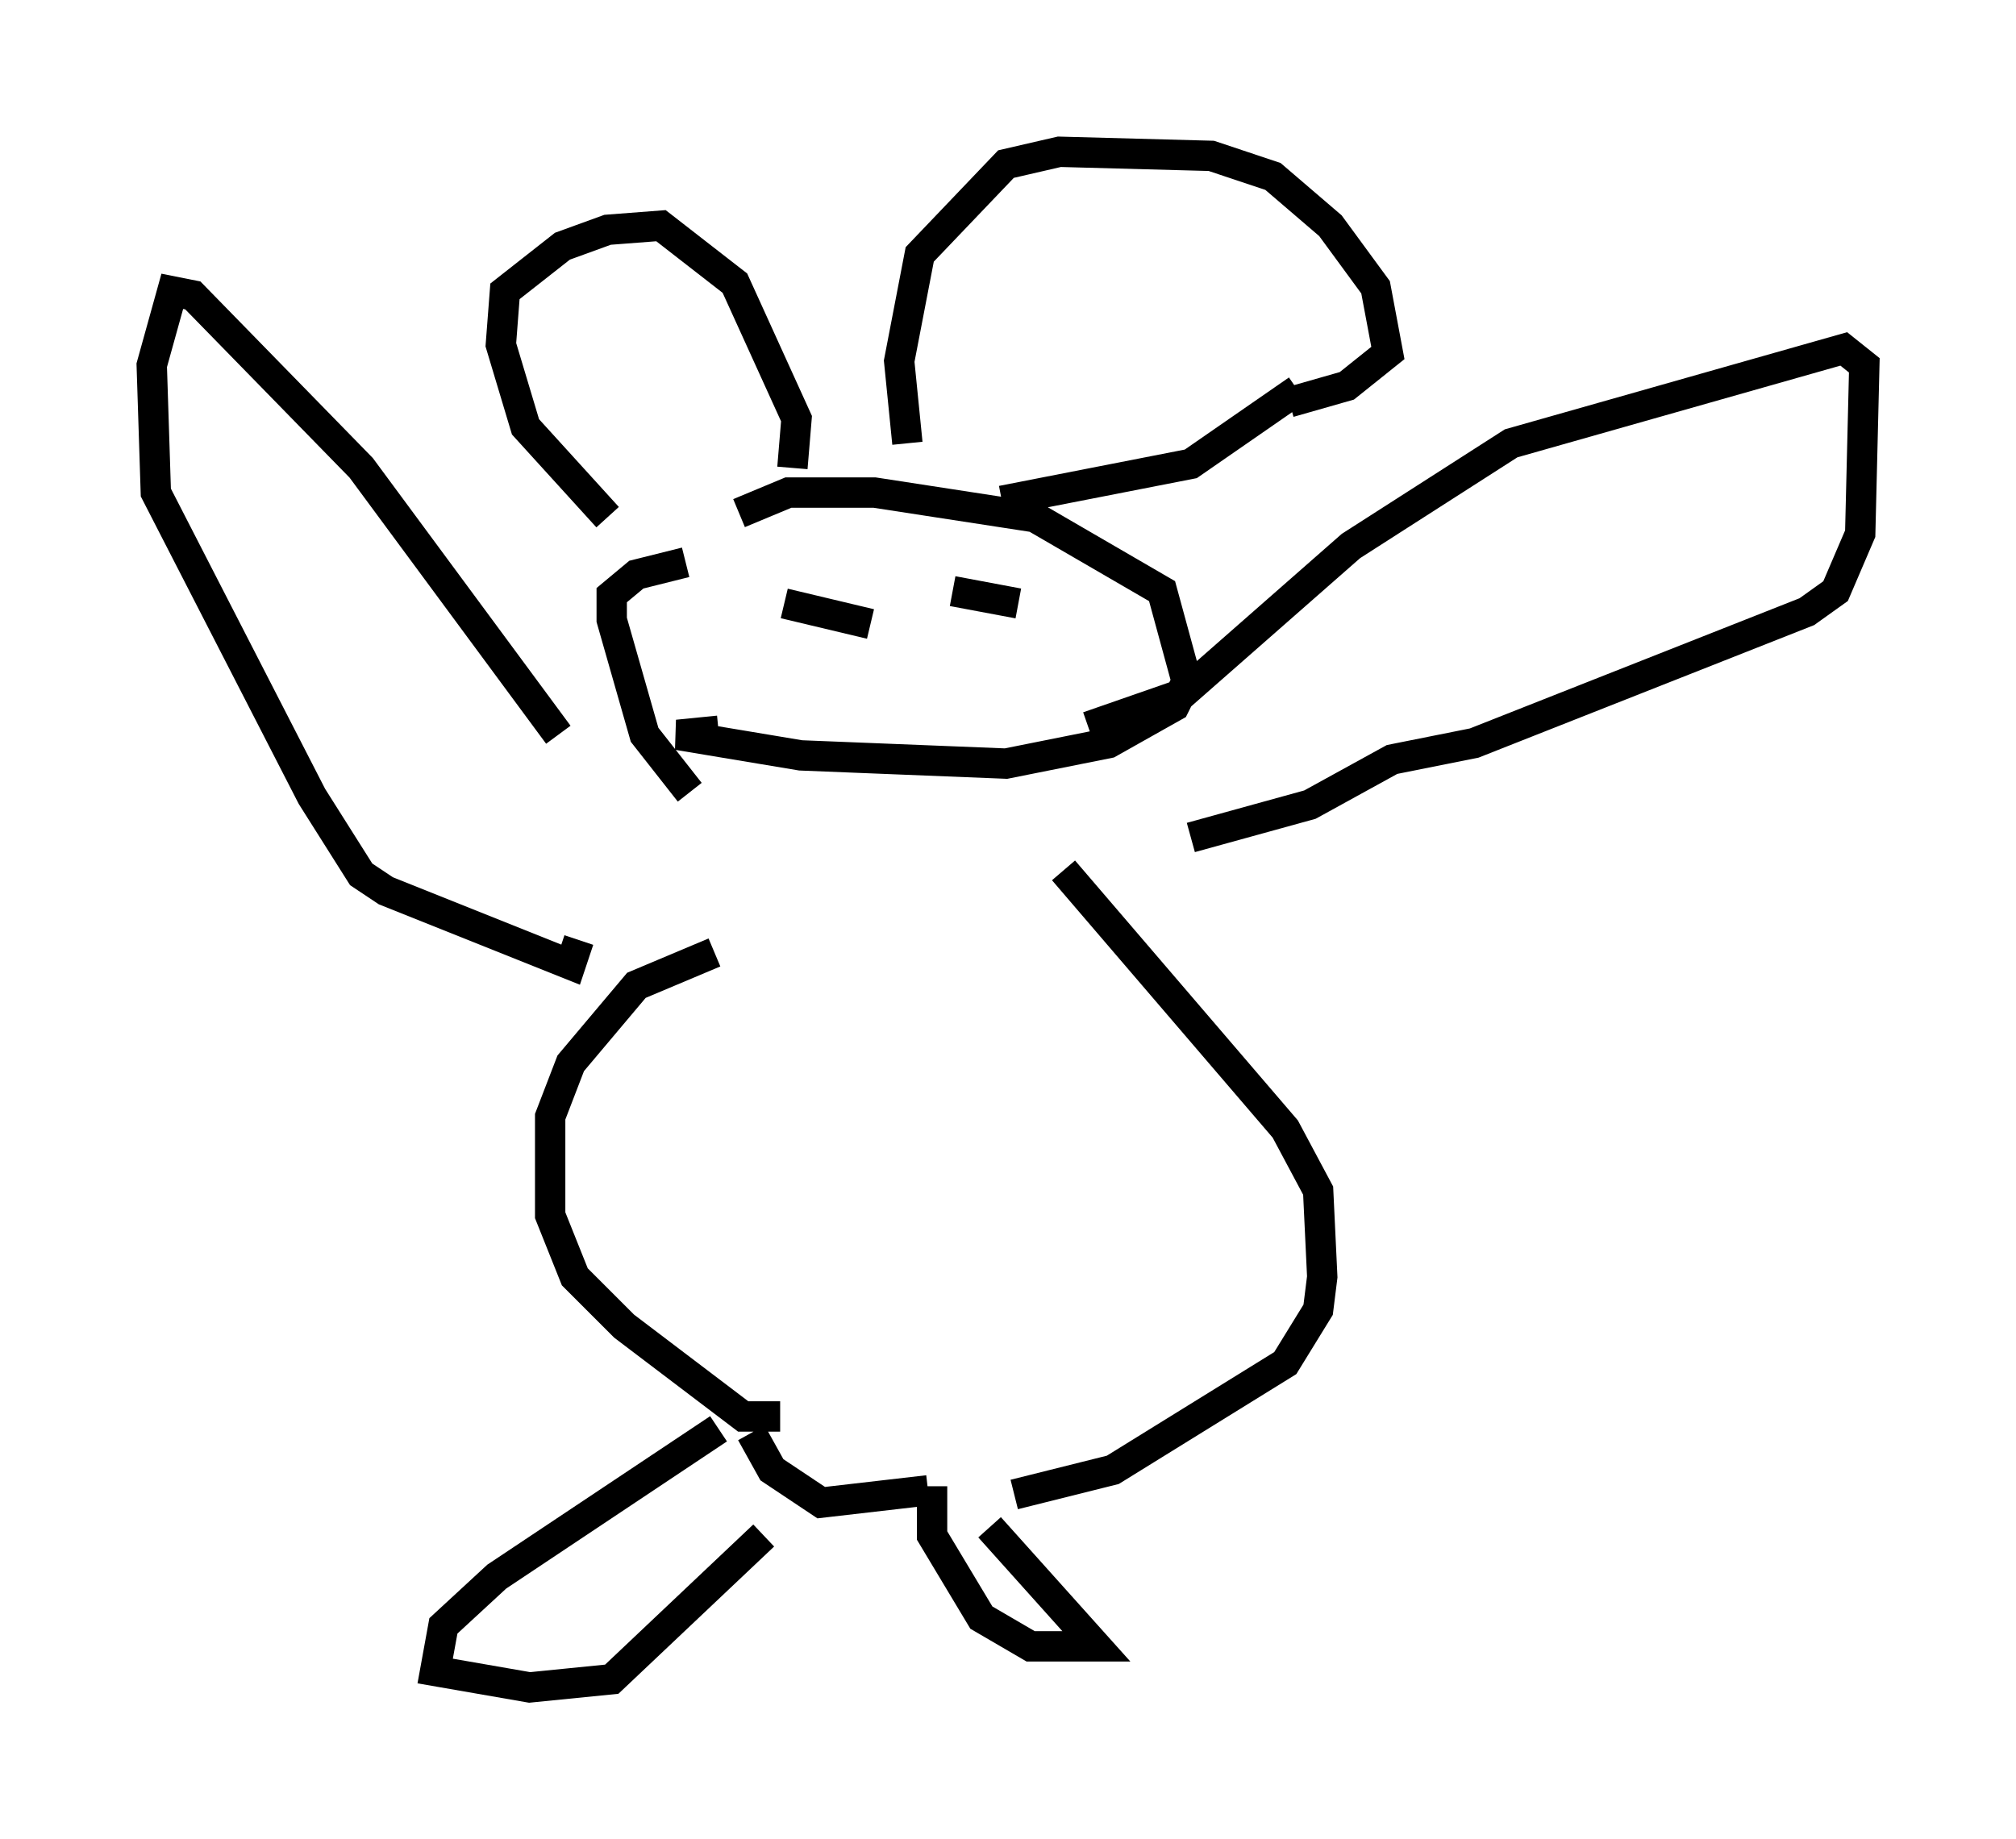 <?xml version="1.0" encoding="utf-8" ?>
<svg baseProfile="full" height="60.608" version="1.1" width="66.427" xmlns="http://www.w3.org/2000/svg" xmlns:ev="http://www.w3.org/2001/xml-events" xmlns:xlink="http://www.w3.org/1999/xlink"><defs /><rect fill="white" height="60.608" width="66.427" x="0" y="0" /><path d="M21.915, 27.057 m-3.518, -2.842 l-6.495, -8.796 -5.548, -5.683 l-0.677, -0.135 -0.677, 2.436 l0.135, 4.195 5.142, 10.013 l1.624, 2.571 0.812, 0.541 l6.089, 2.436 0.271, -0.812 m3.654, -4.871 l-1.488, -1.894 -1.083, -3.789 l0.0, -0.812 0.812, -0.677 l1.624, -0.406 m-2.571, -1.488 l-2.706, -2.977 -0.812, -2.706 l0.135, -1.759 1.894, -1.488 l1.488, -0.541 1.759, -0.135 l2.436, 1.894 2.03, 4.465 l-0.135, 1.624 m3.789, -0.812 l-0.271, -2.706 0.677, -3.518 l2.842, -2.977 1.759, -0.406 l5.007, 0.135 2.03, 0.677 l1.894, 1.624 1.488, 2.03 l0.406, 2.165 -1.353, 1.083 l-1.894, 0.541 m0.271, -0.406 l-3.518, 2.436 -6.225, 1.218 m-8.66, 0.406 l1.624, -0.677 2.842, 0.0 l5.277, 0.812 4.195, 2.436 l0.812, 2.977 -0.406, 0.812 l-2.165, 1.218 -3.383, 0.677 l-6.766, -0.271 -4.059, -0.677 l1.353, -0.135 m12.178, -0.135 l3.112, -1.083 5.548, -4.871 l5.277, -3.383 10.961, -3.112 l0.677, 0.541 -0.135, 5.548 l-0.812, 1.894 -0.947, 0.677 l-10.961, 4.33 -2.706, 0.541 l-2.706, 1.488 -3.924, 1.083 m-15.697, 3.789 l-2.571, 1.083 -2.165, 2.571 l-0.677, 1.759 0.0, 3.248 l0.812, 2.03 1.624, 1.624 l3.924, 2.977 1.218, 0.0 m9.337, -17.997 l7.307, 8.525 1.083, 2.03 l0.135, 2.842 -0.135, 1.083 l-1.083, 1.759 -5.683, 3.518 l-3.248, 0.812 m-9.743, -2.165 l-7.307, 4.871 -1.759, 1.624 l-0.271, 1.488 3.112, 0.541 l2.706, -0.271 5.007, -4.736 m5.548, -1.624 l0.0, 1.624 1.624, 2.706 l1.624, 0.947 2.165, 0.0 l-3.518, -3.924 m-2.03, -1.218 l-3.518, 0.406 -1.624, -1.083 l-0.677, -1.218 m1.083, -27.334 l2.842, 0.677 m2.706, -1.083 l2.165, 0.406 " fill="none" stroke="black" stroke-width="1" /></svg>